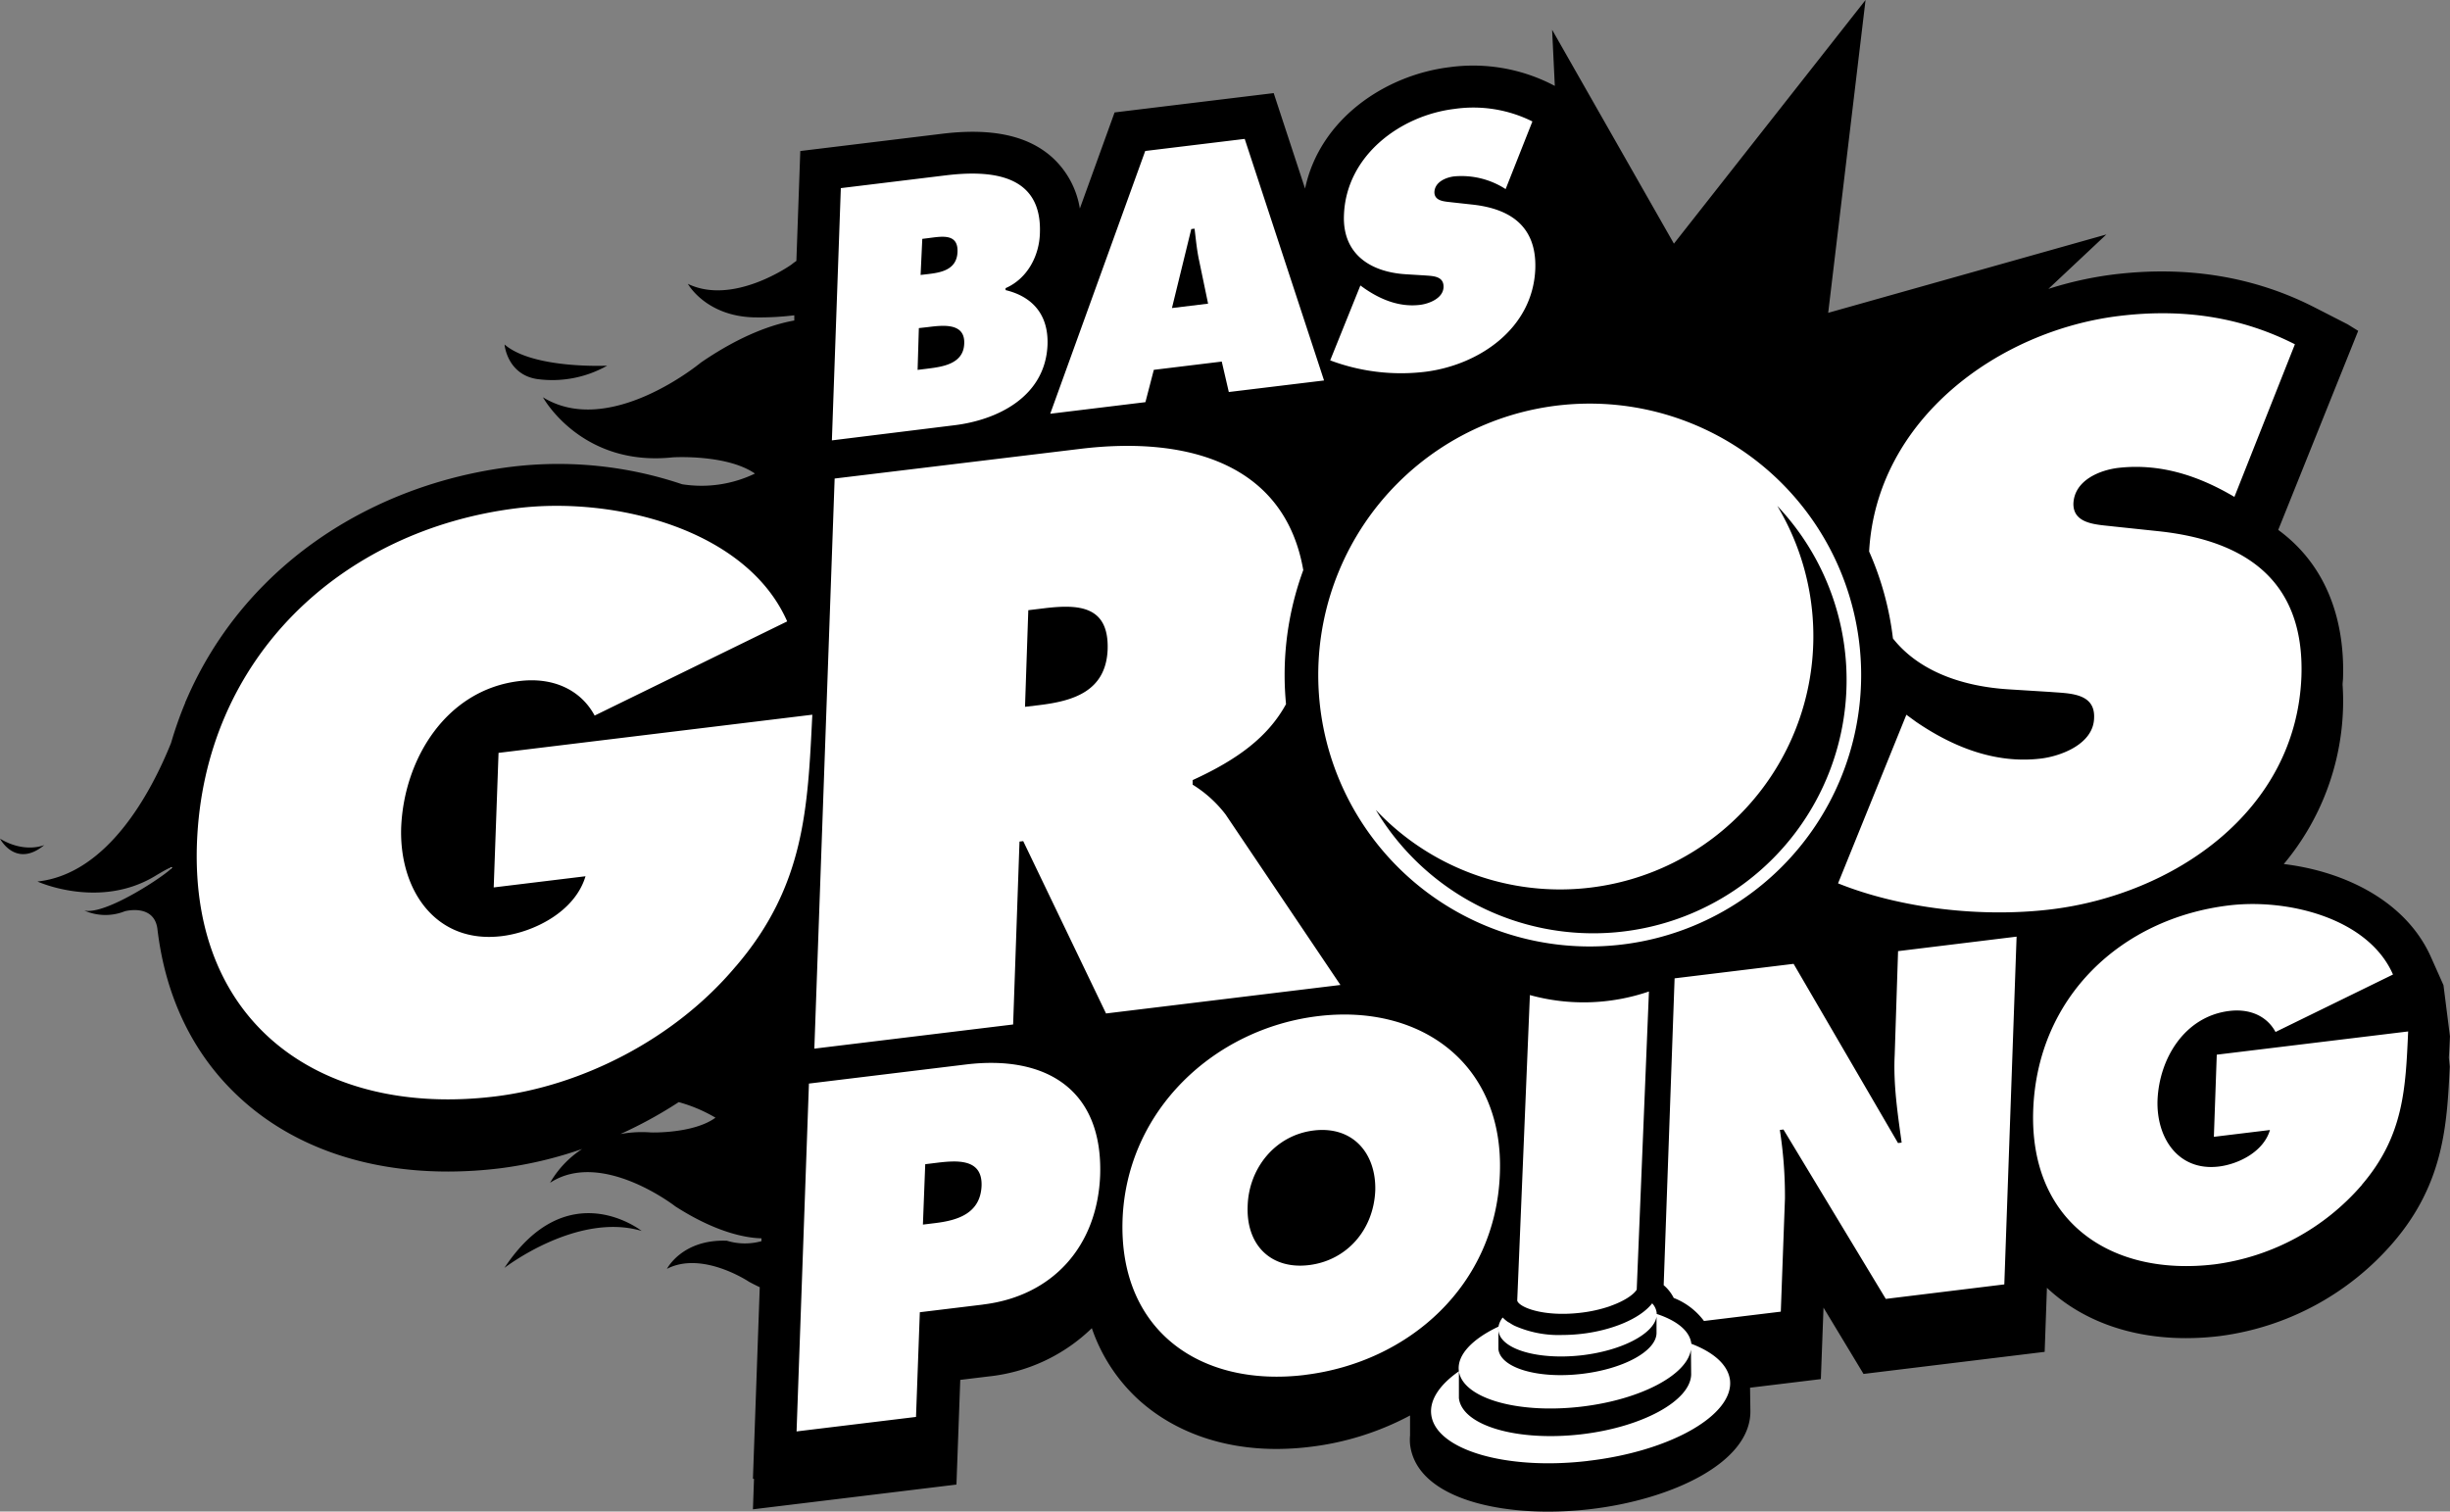 <svg id="0a838fc6-9039-4aa8-97dd-e814aa8e7db2" data-name="Calque 1" xmlns="http://www.w3.org/2000/svg" viewBox="0 0 507.06 312.86"><rect x="0" y="0" width="507.06" height="312.86" fill="#808080" stroke="none"/><defs><style>.f33d704e-f655-4e14-80a2-ba2773509f8d{fill:#fff}.d0faa7a0-65c5-4598-9ff9-c0ec405cc4b4{fill:#000}</style></defs><title>logo-fullpink</title><path class="f33d704e-f655-4e14-80a2-ba2773509f8d" d="M164.7 79.58l2.48-16.95 3.72-27.29 13.23-2.9 25.63 1.66 8.27 6.61.42 17.37 10.75-18.61 3.72-13.23 22.33-1.65 5.79 4.13 9.09 25.22 4.96-16.95 5.79-10.75 15.3-7.44 21.5-.41 13.23 9.92 28.12 43.83 29.77 2.06 35.14-11.57 29.77-2.48 23.16 7.02 4.13 6.21-14.47 33.9 2.9 5.79 4.54 7.86 5.79 9.09-1.24 20.68-4.13 14.47-13.23 12.4 4.13 4.55 21.5 5.79 11.99 7.85 6.2 14.89-6.61 28.94-16.95 20.26-33.49 6.62-24.4-7.44-4.55 6.61-2.07 8.27-31.01.83-11.57-16.13-6.62 20.68-9.09 2.06 1.65 9.51-7.44 9.1-35.56 6.61-19.44-5.37-3.3-3.31-2.48-12.4-15.72 4.96-31.01-2.07-17.78-19.43-11.99 1.24-19.43 9.51-4.13 20.26-31.43 4.55-2.48-78.56-11.99-11.17-17.78 9.1-29.36 11.99-27.28-4.13-23.57-14.89-13.65-29.35 3.31-27.29 16.95-31.43 33.91-25.22 26.05-2.48 22.74 3.31 19.43 2.89 5.79-7.03 2.89-11.58-.82-9.09z"/><path class="d0faa7a0-65c5-4598-9ff9-c0ec405cc4b4" d="M123.23 512.52s15-11.61 28.4-7.65c0 .01-15.31-12.13-28.4 7.65zM18.83 423.68S22.07 429.9 28 425c0 0-4 1.79-9.17-1.32zM130 328.55a23.14 23.14 0 0 0 14.49-2.77s-15.3.73-21.23-4.38c-.03 0 .53 6.21 6.74 7.15zM290.73 484.08c-8.15 1-13.47 8-13.68 15.63-.33 8.21 4.93 13.18 12.7 12.23s13.37-7.23 13.71-15.44c.21-7.62-4.58-13.4-12.73-12.42zM218.39 321.15c.16-4.36-4.59-3.72-7.58-3.35l-1.81.2-.26 8.65 2.11-.26c3.03-.39 7.44-.95 7.54-5.24zM234.87 376l-3.22.39-.68 20 2.92-.35c6.91-.84 13.84-2.77 14.18-11.54.28-9.05-5.99-9.38-13.2-8.5zM212.76 490.76l-2.44.3-.48 12.5 2.53-.31c4.5-.55 9.37-1.9 9.61-7.73.18-5.62-4.98-5.27-9.22-4.76zM217 302.22c.15-3.88-3.28-3.19-6-2.85l-1.29.16-.35 7.47 1.7-.2c2.72-.32 5.81-.97 5.94-4.58zM267 304c-.47-2.15-.67-4.4-.94-6.58l-.68.08-4 16.35 7.48-.91z" transform="translate(-18.83 -250.09)"/><path class="d0faa7a0-65c5-4598-9ff9-c0ec405cc4b4" d="M525.88 464.59L524.54 454l-2.54-5.7c-5.08-11.55-17.66-17.81-30.51-19.37a52.64 52.64 0 0 0 12.26-32.16 49.09 49.09 0 0 0-.09-4.92c0-.45.07-.9.09-1.36.3-8.87-1.6-22.07-13.41-30.72l16.55-41.2-2.2-1.36-7-3.58c-12.39-6.3-26.3-8.57-41.36-6.74a74.46 74.46 0 0 0-13.56 3l12-11.27-57.57 16.22 7.73-64.75-39.66 50.43-25.21-44.27.56 11.62-.74-.38a36.07 36.07 0 0 0-21.07-3.49c-13.2 1.61-26.8 10.63-29.88 25.12l-6.49-19.76-32.93 4-7.19 19.89a18.27 18.27 0 0 0-5.55-10.43c-5.09-4.69-12.71-6.34-23.31-5l-29 3.53-.81 22.75c-.66.44-1 .74-1 .74s-12 8.58-21.46 4c0 0 3.68 6.68 13.68 6.94h.13a58.85 58.85 0 0 0 8.22-.43v1.08c-4.23.75-10.84 2.88-19.34 8.71 0 0-18.87 15.7-32.68 7.18 0 0 7.9 14.46 26.88 12.43 0 0 11.13-.69 17 3.36a25.52 25.52 0 0 1-15.08 2.21 80.23 80.23 0 0 0-35.11-3.64c-20 2.43-38.21 11.11-51.4 24.45a76.89 76.89 0 0 0-16.23 24.15v-.1l-.12.43a78.09 78.09 0 0 0-2.9 8.24C50 414.39 41 431 26.58 432.55c0 0 12.79 5.84 24.35-1.14s-8.7 8.5-14.65 7.14a10.78 10.78 0 0 0 8.39.15s5.93-1.61 6.72 3.51c1.65 14.27 7.46 26.28 17.13 35.15 10.86 10 25.86 15.22 43 15.22a89.47 89.47 0 0 0 10.79-.67 83.88 83.88 0 0 0 17-4 20.75 20.75 0 0 0-6.64 7c10.68-7 25.93 4.88 25.93 4.88 8.77 5.64 15 6.55 17.82 6.61v.59a12.74 12.74 0 0 1-7.14-.09c-9.27-.36-12.42 5.82-12.42 5.82 7.34-3.8 17 2.68 17 2.68.76.41 1.49.78 2.21 1.12l-1.41 39.66h.22l-.22 6.31 42.12-5.12.79-21.67 5.77-.7a36.09 36.09 0 0 0 21.46-10 35.65 35.65 0 0 0 9.63 14.77C261.76 546.43 271.74 550 283 550a57.31 57.31 0 0 0 6.91-.43 58.51 58.51 0 0 0 20.75-6.5v4.1a10 10 0 0 0 0 1.86c1.1 9.59 14.13 13.94 28.59 13.94a76 76 0 0 0 8.6-.5c16.84-1.93 33.66-9.67 33.24-20.64l-.06-4.36v-.15l14.65-1.78.55-14.79 8.28 13.72L442 529.9l.47-13.26.26.25c7.26 6.66 17.2 10.17 28.5 10.17a57.79 57.79 0 0 0 7-.43 57 57 0 0 0 35.93-19.39c10.52-12.26 11.11-24.53 11.68-36.39l-.19-1.85c.09-1.46.16-2.94.23-4.41zm-68.48-149.1c13.2-1.61 25.26.2 36.39 5.86l-12.52 31.59c-7-4.13-15-7.05-24.09-6-3.68.45-9 2.5-9.23 7.35-.09 4.37 5 4.37 8.21 4.76l9.47 1c17.68 1.9 30.2 10 29.51 30.06-1.09 28.18-26.76 45.16-51.78 48.2-14.58 1.77-31.34-.24-44.12-5.38l14.14-34.9 2 1.46c7.31 5 16.18 8.78 25.85 7.61 4.14-.5 10.85-3 11-8.35.29-5.33-5.3-5.12-9.07-5.44l-8.48-.53c-10-.6-18.82-3.89-24.08-10.54a62.61 62.61 0 0 0-4.93-18c1.52-27.4 26.83-45.72 51.73-48.75zm-109.56 18.14a56.18 56.18 0 1 1-56.18 56.18 56.18 56.18 0 0 1 56.18-56.18zm4.31 186.78a28.82 28.82 0 0 1-6.31 1.41c-7.63.87-12.63-1.15-13-2.52l2.62-63.25a41.74 41.74 0 0 0 24.64-.74l-2.53 61.72c-.63 1-2.47 2.32-5.41 3.36zm-51.77-211.23l.91.65c3.24 2.23 7.16 3.89 11.44 3.36 1.83-.22 4.8-1.34 4.86-3.69s-2.34-2.27-4-2.41l-3.75-.23c-7.22-.43-13.18-4.05-12.86-12.23.43-12.39 11.76-20.67 22.9-22a27.34 27.34 0 0 1 16.1 2.6l-5.54 14a16.81 16.81 0 0 0-10.66-2.63c-1.63.2-4 1.11-4.08 3.26 0 1.93 2.23 1.93 3.63 2.11l4.19.46c7.82.84 13.36 4.44 13.06 13.3-.48 12.47-11.84 20-22.92 21.33a41.71 41.71 0 0 1-19.53-2.38zm-44.53-27.84l20.59-2.5 16.42 50-19.71 2.39-1.46-6.3-14.06 1.71-1.74 6.69-19.7 2.4zm-63 7.69l21.67-2.64c9.92-1.21 20 0 19.53 12-.13 4.57-2.52 9.34-7.1 11.34v.41c5.54 1.33 8.89 5.06 8.68 11.29-.42 10.74-10.31 15.59-19.28 16.68L191 341.24zm-39.26 195.46a24.57 24.57 0 0 0-6.36.33 90 90 0 0 0 12.07-6.61 31.34 31.34 0 0 1 7.61 3.22c-4.53 3.33-13.32 3.06-13.32 3.06zm17.52-34.38c-12.65 15.09-31.89 24.75-49.85 26.93-35.31 4.29-63-14.47-61.67-52.33 1.4-38.49 30-65 66.34-69.44 20.11-2.45 47.42 4.36 55.82 23.44L141.9 398.2c-3-5.55-8.91-8-15.67-7.13-15 1.83-23.76 16-24.37 30.23-.45 13 7.15 24.21 20.81 22.55 6.6-.8 15.13-5 17.34-12.39l-19 2.31 1-27.85 64.94-7.9c-.95 19.28-1.51 35.39-15.83 52.09zm51.2 70l-13.11 1.59-.79 21.67-24.72 3 2.56-72 32.49-3.95c16.48-2 28.37 5.1 27.78 22.95-.58 14.73-9.88 24.99-24.21 26.73zm8.29-95.92l-.77.09-1.32 37.86-41.14 5 4.2-118 50.81-6.14c22.88-2.78 42.43 3.47 46.18 25.09a62.84 62.84 0 0 0-3.86 21.74c0 2 .1 4 .29 6-3.72 6.79-10 11.46-19.33 15.73v.94a25.29 25.29 0 0 1 6.83 6.18l23.76 35.28-48.51 5.9zm58.3 110.49c-21.54 2.62-38.55-9.09-37.74-32.19.86-22.63 19-39.46 40.4-42.07s38.55 9.95 37.69 32.57c-.8 23.09-18.81 39.06-40.35 41.68zm58.54 17.8c-17.06 2-31.57-2.36-32.4-9.64-.35-3.08 1.83-6.2 5.73-8.92v5.56c.65 5.66 11.94 9 25.21 7.5 12.82-1.47 22.78-7 22.86-12.43l-.05-5.12c-.77 5.27-10.48 10.41-22.83 11.83-13.27 1.52-24.56-1.84-25.21-7.5-.37-3.26 2.87-6.57 8.21-9.08a4.38 4.38 0 0 1 .87-1.89 7.62 7.62 0 0 0 1.2 1h.07a10.16 10.16 0 0 0 1.19.71 22.44 22.44 0 0 0 9.8 1.91 36.3 36.3 0 0 0 4.09-.24c6-.69 12-3 14.59-6.31a3.5 3.5 0 0 1 .93 1.94v.25c4.16 1.37 6.87 3.51 7.18 6.18 4.64 1.77 7.61 4.38 8 7.55.78 7.22-12.37 14.73-29.43 16.69zm86.21-36.54l-24.53 3-21.18-35.06-.75.09a89.16 89.16 0 0 1 1.06 14.22l-.86 23.39-15.9 1.93a14.3 14.3 0 0 0-6.26-4.77 8.4 8.4 0 0 0-2.08-2.64l2.26-63.51 24.63-3 21.61 37.09.75-.09c-.81-5.89-1.74-12-1.44-18.07l.7-21.56 24.53-3zm74-20.59a48.59 48.59 0 0 1-30.41 16.43c-21.54 2.62-38.42-8.82-37.61-31.92.85-23.48 18.27-39.66 40.46-42.36 12.27-1.49 28.93 2.66 34 14.3l-24.31 11.89c-1.84-3.39-5.44-4.85-9.56-4.35-9.18 1.12-14.49 9.74-14.86 18.44-.27 7.92 4.36 14.77 12.69 13.76 4-.49 9.23-3 10.58-7.56l-11.61 1.41.6-17 39.61-4.81c-.53 11.74-.86 21.57-9.6 31.76z" transform="translate(-18.83 -250.09)"/><path class="d0faa7a0-65c5-4598-9ff9-c0ec405cc4b4" d="M346.11 530.62c-9 1-16.72-1.25-17.16-5.1a3 3 0 0 1 0-.59v4.44c.44 3.85 8.12 6.14 17.16 5.1 8.73-1 15.51-4.73 15.56-8.46v-3.38c-.59 3.55-7.18 7.03-15.56 7.99zM386.66 354.8a52.42 52.42 0 0 1-83.09 62.93 52.43 52.43 0 1 0 83.09-62.93z" transform="translate(-18.83 -250.09)"/></svg>